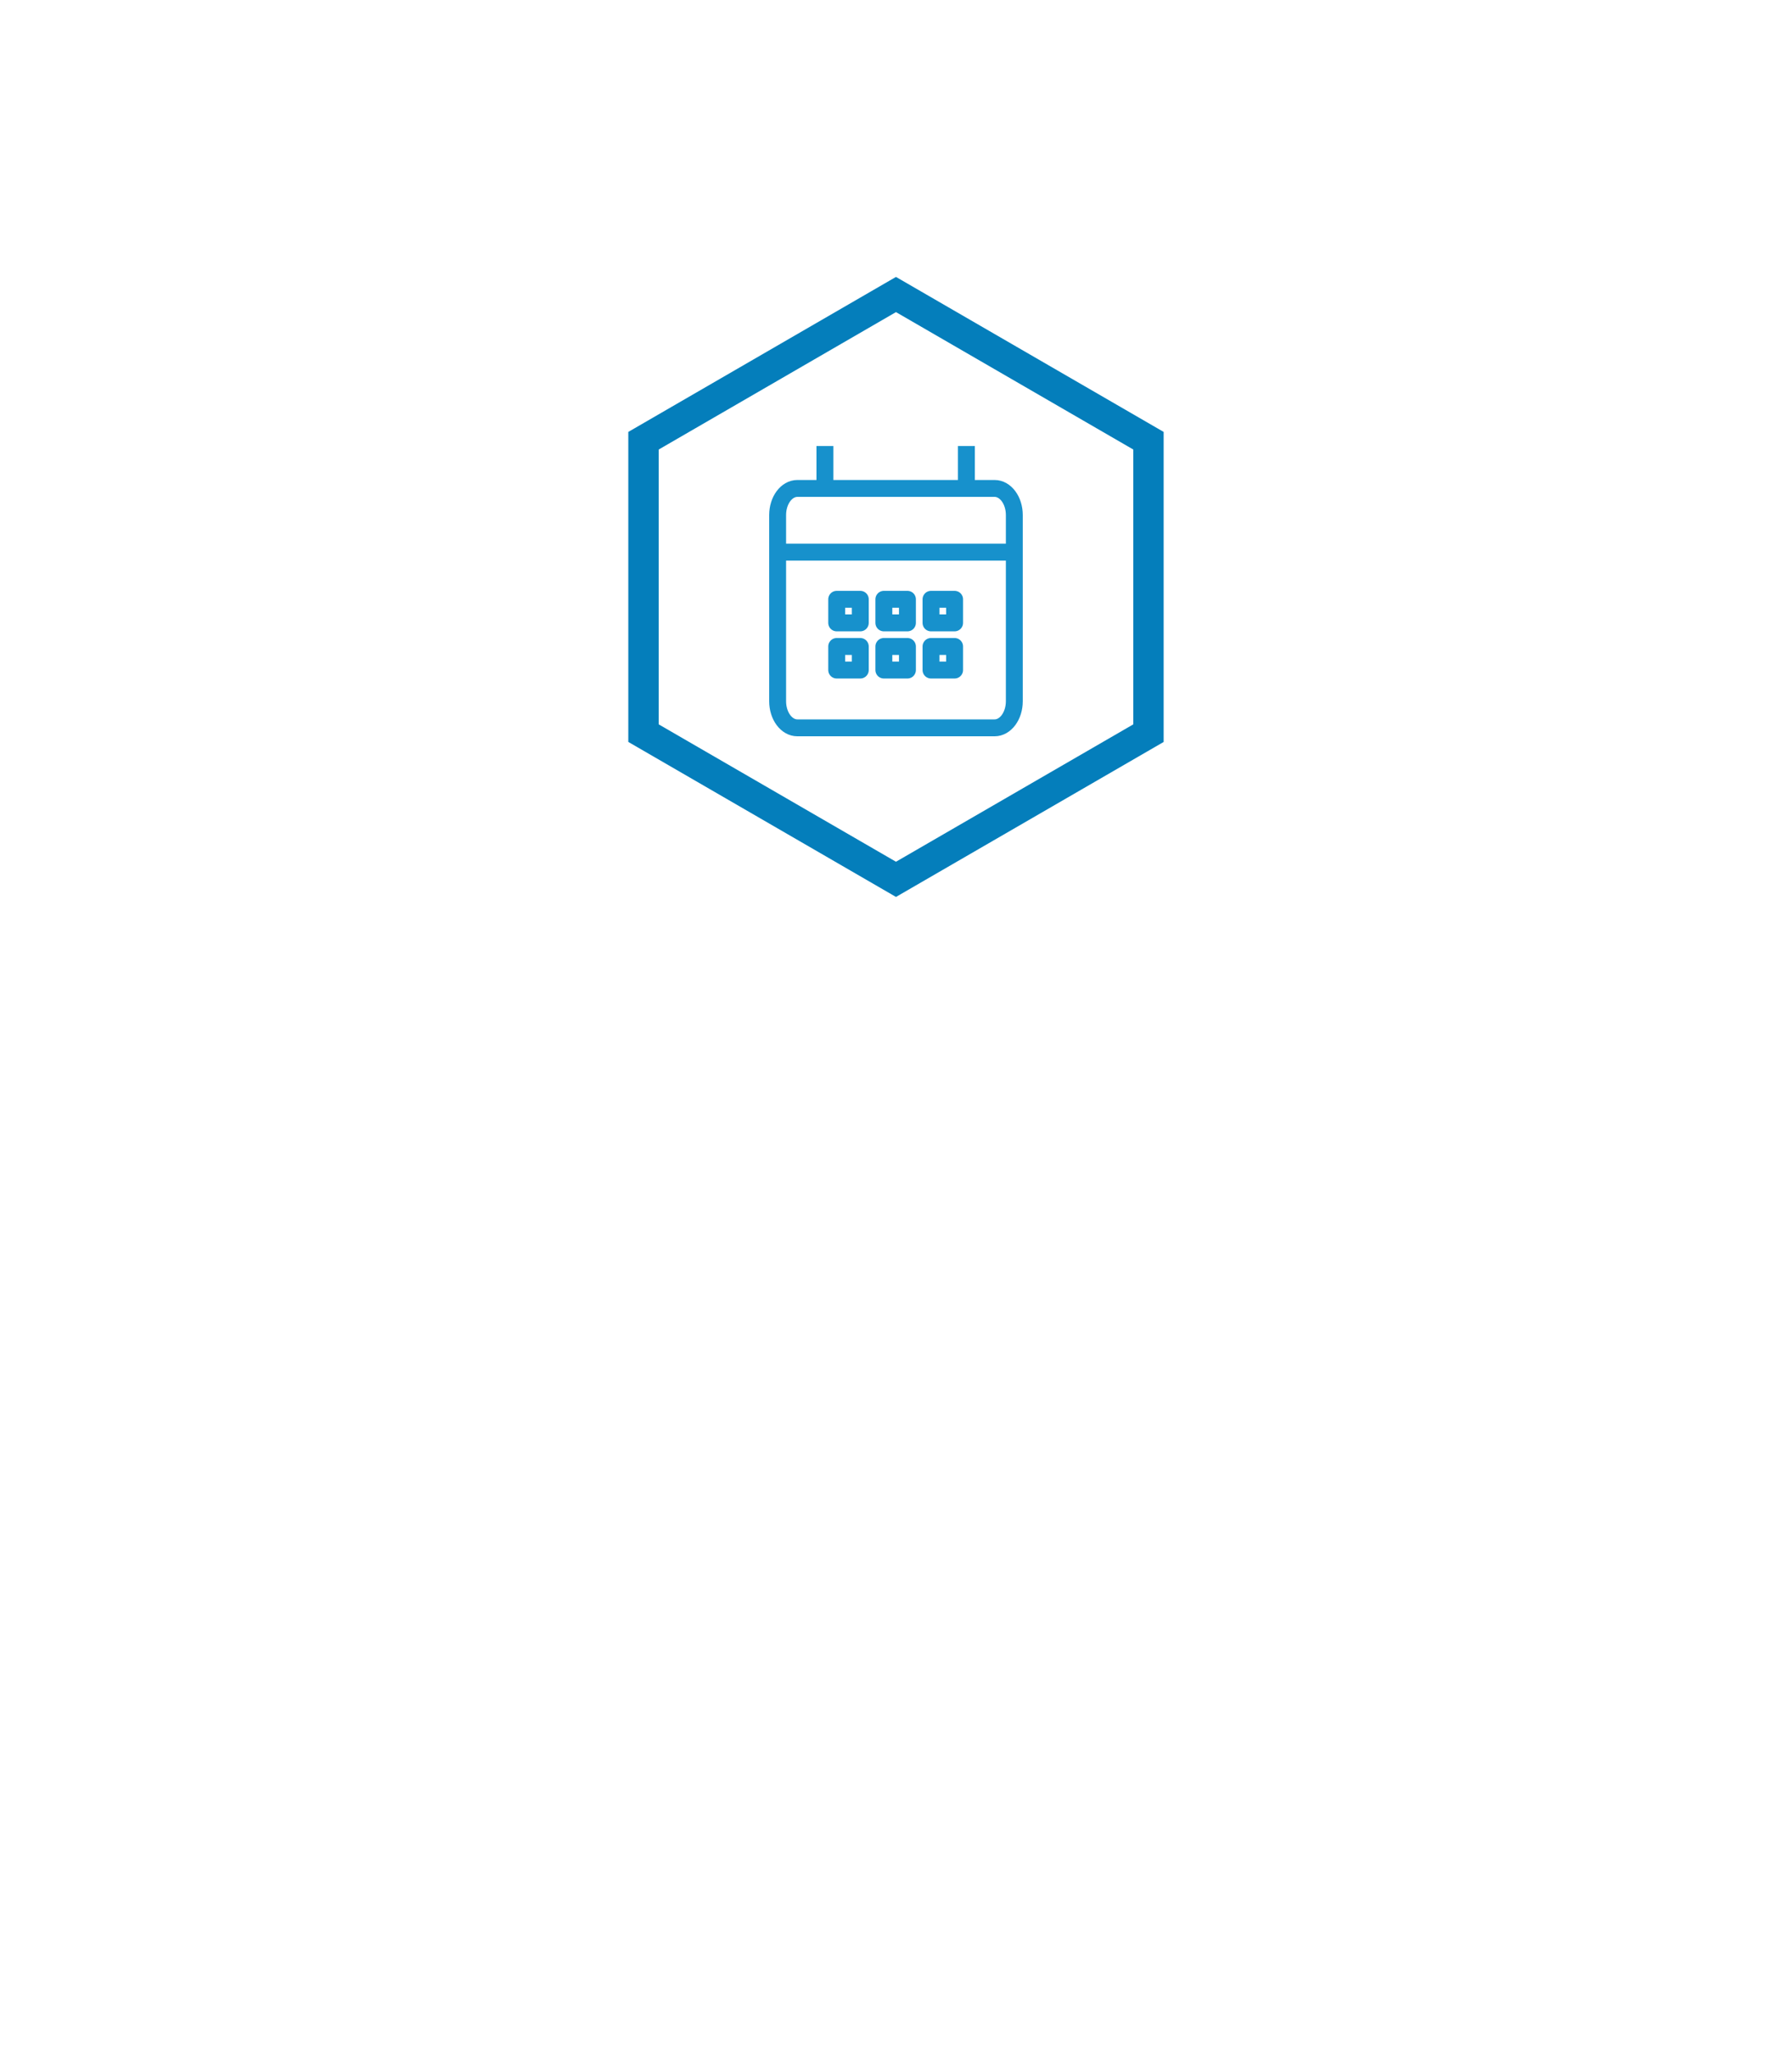 <svg xmlns="http://www.w3.org/2000/svg" xmlns:xlink="http://www.w3.org/1999/xlink" width="318" height="364.435" viewBox="0 0 318 364.435">
  <defs>
    <filter id="Path_4860" x="0" y="0" width="318" height="364.435" filterUnits="userSpaceOnUse">
      <feOffset dy="3" input="SourceAlpha"/>
      <feGaussianBlur stdDeviation="3" result="blur"/>
      <feFlood flood-opacity="0.161"/>
      <feComposite operator="in" in2="blur"/>
      <feComposite in="SourceGraphic"/>
    </filter>
  </defs>
  <g id="bucket1" transform="translate(-180.001 -515.863)">
    <g transform="matrix(1, 0, 0, 1, 180, 515.86)" filter="url(#Path_4860)">
      <path id="Path_4860-2" data-name="Path 4860" d="M255.835,419.12,390.1,168.34,240.108,254.949V428.166L390.1,514.775l150.011-86.609V254.949L390.1,168.34Z" transform="translate(-231.11 -162.34)" fill="#fff"/>
    </g>
    <g id="ARB-Calendar" transform="translate(-226.468 -342)">
      <path id="Path_3641" data-name="Path 3641" d="M418.521,477.873l-47.5-27.5V395.369l47.5-27.5,47.5,27.5v55.008Zm-42.107-30.62,42.107,24.377,42.113-24.377v-48.76l-42.113-24.382-42.107,24.382Z" transform="translate(146.944 539.127)" fill="#047ebb"/>
      <path id="Rectangle-path_26" data-name="Rectangle-path 26" d="M454.489,991.816c0-2.606,1.567-4.719,3.5-4.719h35c1.933,0,3.5,2.113,3.5,4.719v33.038c0,2.606-1.569,4.719-3.5,4.719h-35c-1.933,0-3.5-2.113-3.5-4.719Z" transform="translate(89.976 -42.573)" fill="none" stroke="#1791cc" stroke-linecap="round" stroke-linejoin="round" stroke-width="3"/>
      <line id="Line_1270" data-name="Line 1270" x2="40.79" transform="translate(545.534 955.826)" fill="none" stroke="#1791cc" stroke-linejoin="round" stroke-width="3"/>
      <rect id="Rectangle_16380" data-name="Rectangle 16380" width="4.184" height="4.184" transform="translate(554.947 964.193)" fill="none" stroke="#1791cc" stroke-linejoin="round" stroke-width="3"/>
      <rect id="Rectangle_16381" data-name="Rectangle 16381" width="4.184" height="4.184" transform="translate(563.314 964.193)" fill="none" stroke="#1791cc" stroke-linejoin="round" stroke-width="3"/>
      <rect id="Rectangle_16382" data-name="Rectangle 16382" width="4.184" height="4.184" transform="translate(571.682 964.193)" fill="none" stroke="#1791cc" stroke-linejoin="round" stroke-width="3"/>
      <rect id="Rectangle_16383" data-name="Rectangle 16383" width="4.184" height="4.184" transform="translate(554.947 972.561)" fill="none" stroke="#1791cc" stroke-linejoin="round" stroke-width="3"/>
      <rect id="Rectangle_16384" data-name="Rectangle 16384" width="4.184" height="4.184" transform="translate(563.314 972.561)" fill="none" stroke="#1791cc" stroke-linejoin="round" stroke-width="3"/>
      <rect id="Rectangle_16385" data-name="Rectangle 16385" width="4.184" height="4.184" transform="translate(571.682 972.561)" fill="none" stroke="#1791cc" stroke-linejoin="round" stroke-width="3"/>
      <line id="Line_1271" data-name="Line 1271" y1="8.367" transform="translate(552.855 937)" fill="none" stroke="#1791cc" stroke-linejoin="round" stroke-width="3"/>
      <line id="Line_1272" data-name="Line 1272" y1="8.367" transform="translate(577.957 937)" fill="none" stroke="#1791cc" stroke-linejoin="round" stroke-width="3"/>
    </g>
  </g>
</svg>
